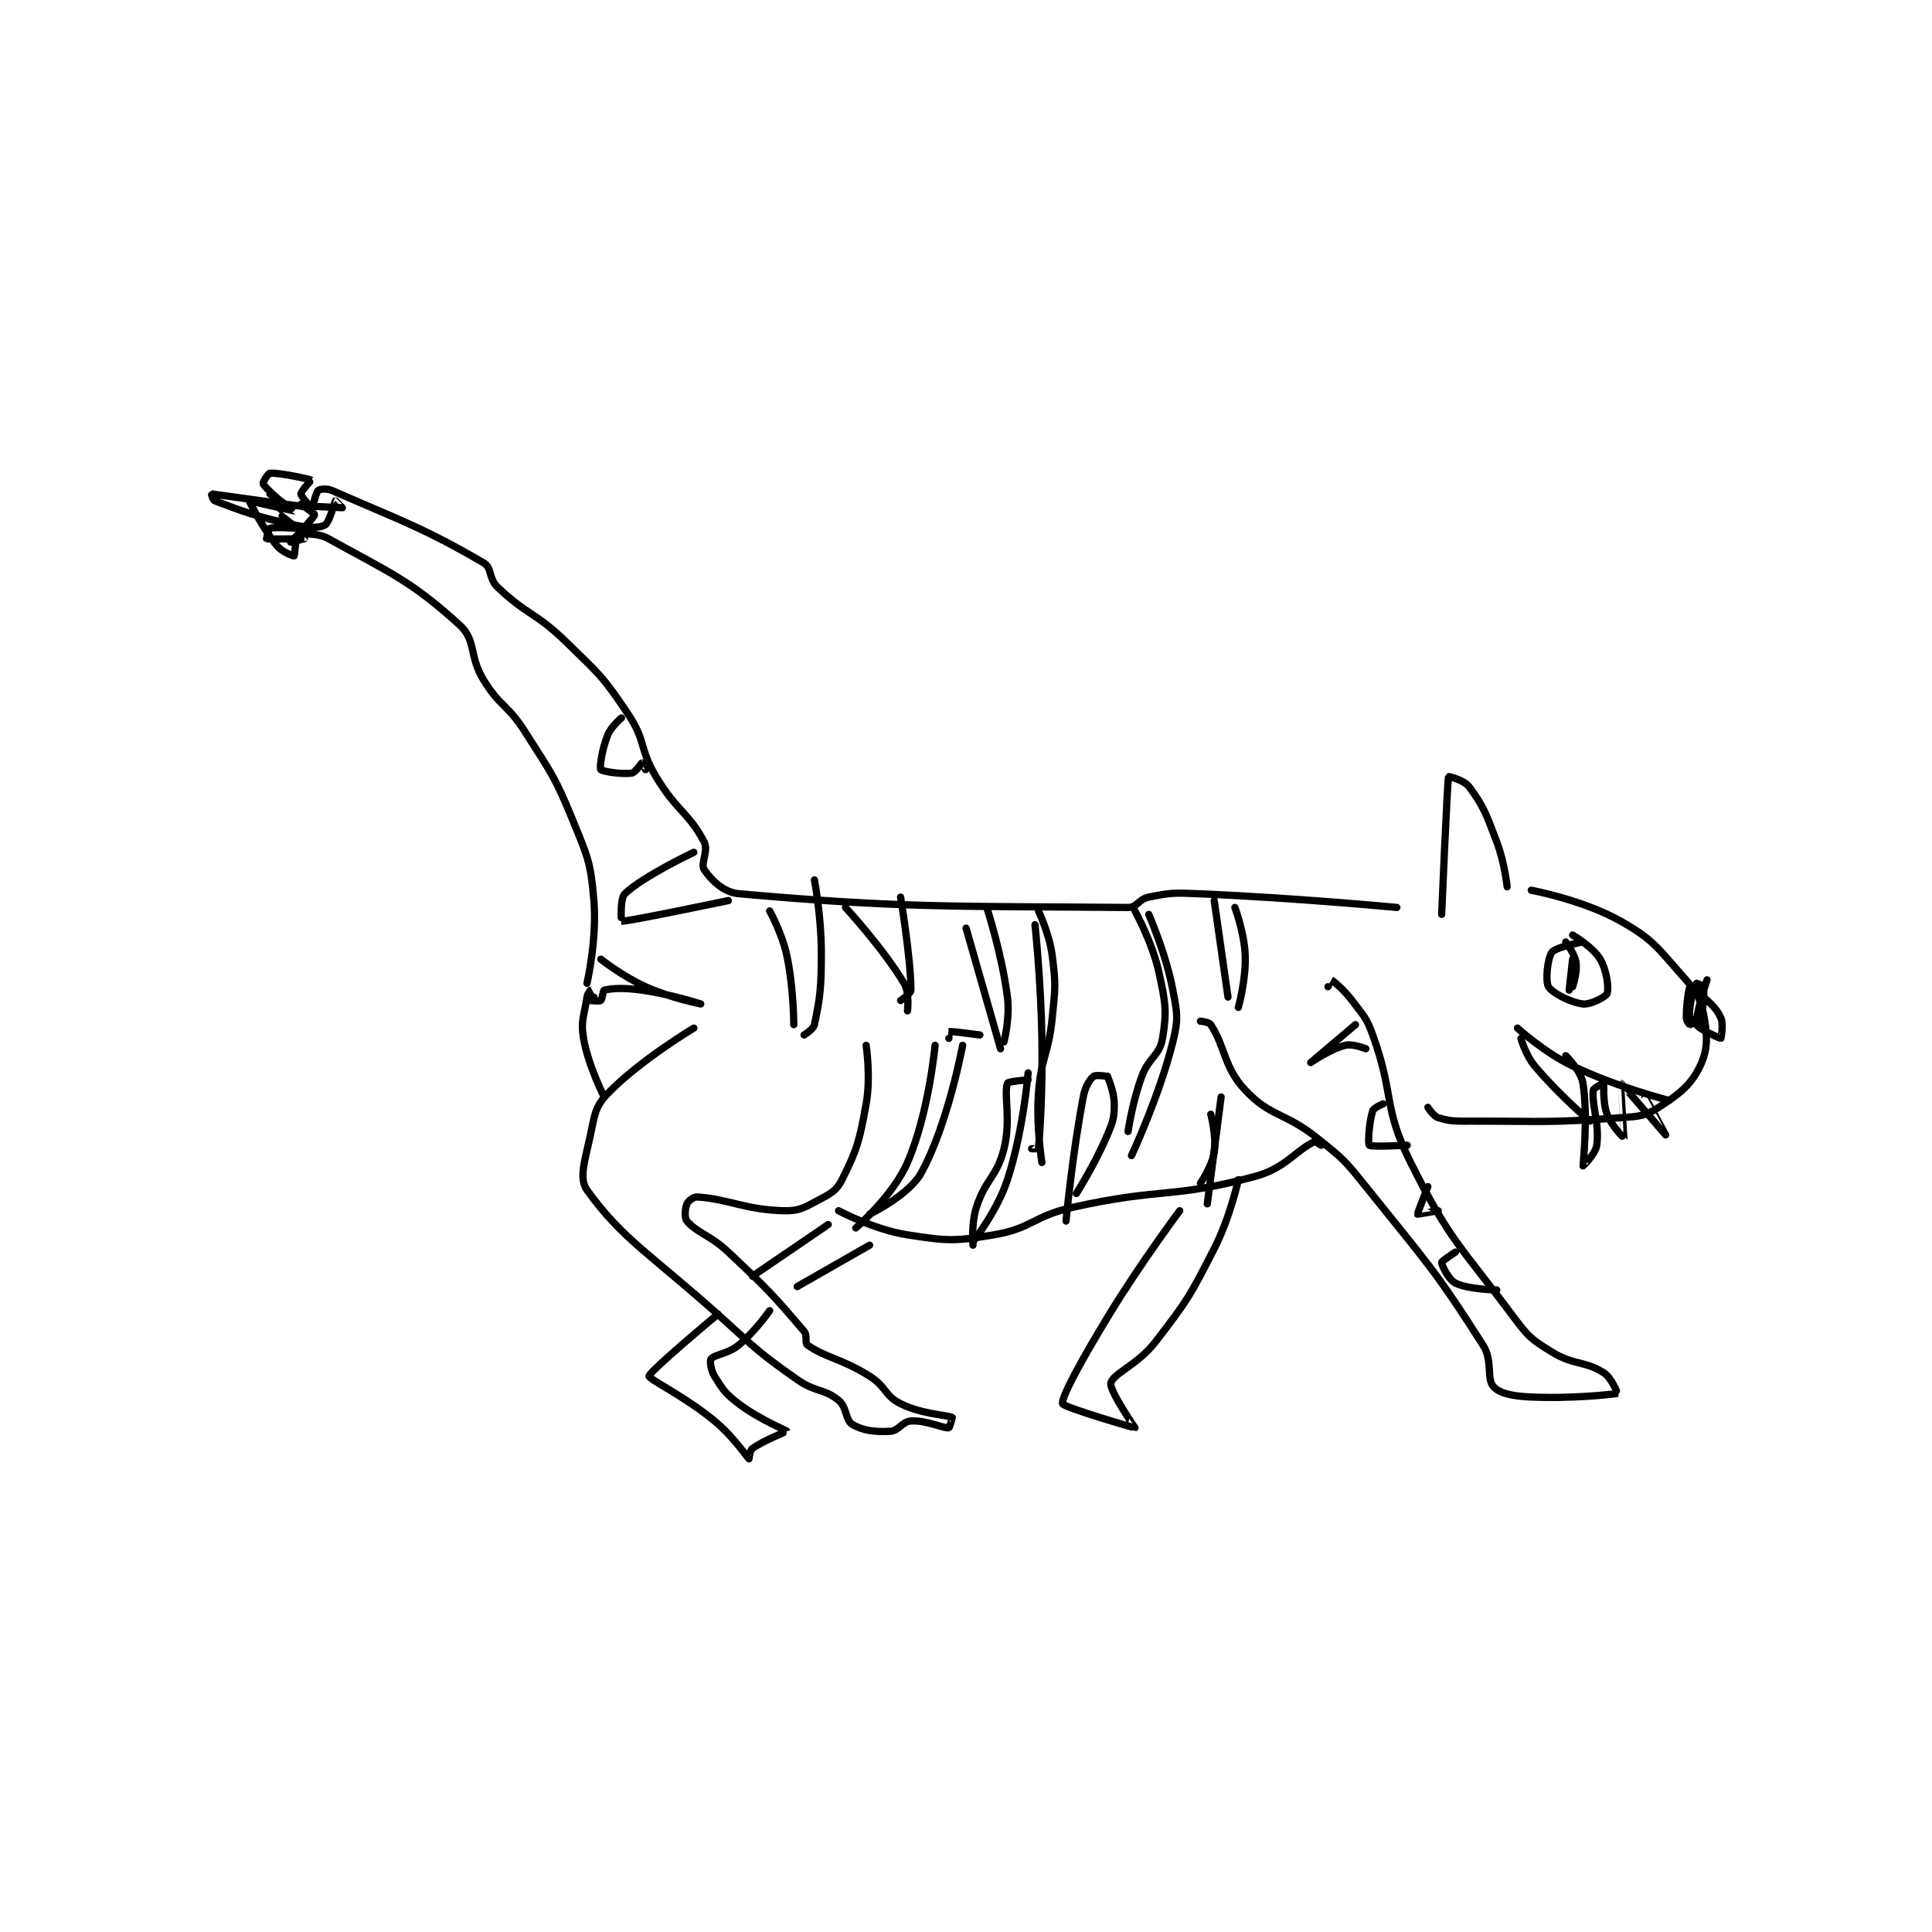 <?xml version="1.0" encoding="utf-8"?>
<!DOCTYPE svg PUBLIC "-//W3C//DTD SVG 1.1//EN" "http://www.w3.org/Graphics/SVG/1.1/DTD/svg11.dtd">
<svg viewBox="0 0 800 800" preserveAspectRatio="xMinYMin meet" xmlns="http://www.w3.org/2000/svg" version="1.1">
<g fill="none" stroke="black" stroke-linecap="round" stroke-linejoin="round" stroke-width="2.103">
<g transform="translate(87.52,195.96) scale(1.427) translate(-98,-14)">
<path id="0" d="M474 134 C474 134 473.279 127.008 471 121 C467.932 112.91 467.235 110.747 463 105 C461.565 103.052 457.016 101.927 457 102 C456.627 103.727 455 142 455 142 "/>
<path id="1" d="M481 135 C481 135 496.121 137.819 507 144 C516.472 149.382 517.516 151.58 525 160 C528.82 164.298 530.042 166.018 531 171 C532.167 177.07 532.323 181.175 530 186 C527.332 191.541 524.069 194.042 518 198 C514.034 200.587 512.418 200.599 507 201 C486.205 202.54 485.338 202 464 202 C459.038 202 457.704 202.14 454 201 C452.59 200.566 451 198 451 198 "/>
<path id="2" d="M442 140 C442 140 412.749 137.198 384 136 C377.101 135.713 376.318 135.736 370 137 C367.063 137.587 366.634 140.022 364 140 C314.169 139.581 298.541 140.252 251 136 C246.544 135.601 242.952 131.928 241 129 C239.857 127.286 242.332 123.568 241 121 C236.63 112.571 232.862 111.859 227 102 C222.118 93.789 224.161 91.742 219 84 C211.7 73.05 210.696 72.441 201 63 C192.027 54.264 189.574 55.217 181 47 C178.401 44.51 179.502 41.459 177 40 C159.59 29.844 153.198 27.837 133 19 C131.481 18.335 129.433 18.567 129 19 C128.134 19.866 127.281 24.775 127 25 C126.942 25.046 124 23 124 23 C124 23 128.052 25.81 128 26 C127.731 26.986 121.016 33.963 121 34 C120.996 34.009 125 33 125 33 C124.999 33 114.59 33.177 114 33 C113.995 32.998 114.61 30.13 115 30 C116.559 29.48 123.001 30.006 123 30 C122.994 29.955 113.98 23.009 114 23 C114.075 22.965 135.813 24.009 136 24 C136.016 23.999 134 22 134 22 C133.753 22.247 132.284 28.251 131 29 C129.369 29.951 126.111 29.899 122 29 C110.796 26.549 107.004 25.002 99 22 C98.453 21.795 97.973 19.998 98 20 C98.688 20.049 126.682 24 127 24 C127.033 24 124 20.819 124 20 C124 19.181 127.008 16.006 127 16 C126.664 15.776 117.933 13.79 115 14 C114.452 14.039 112.868 16.647 113 17 C113.404 18.078 118 22 118 22 C127 28 115 20 115 20 C115 20 122.004 24.999 122 25 C121.992 25.003 109.016 21.969 109 22 C108.96 22.08 112.75 29.769 117 35 C118.539 36.895 121.859 38.07 122 38 C122.16 37.92 122.555 32.222 123 32 C123.945 31.527 128.73 31.191 132 33 C149.739 42.813 155.97 45.217 170 58 C174.981 62.538 172.633 66.875 177 74 C181.811 81.85 183.97 81.068 189 89 C196.759 101.236 197.608 101.79 203 115 C207.327 125.6 208.062 126.981 209 138 C209.951 149.168 207 162 207 162 "/>
<path id="3" d="M288 180 C288 180 289.409 189.148 288 197 C286.072 207.741 285.365 210.269 281 219 C279.374 222.253 277.641 223.072 274 225 C269.854 227.195 268.472 228.128 264 228 C252.672 227.676 248.455 224.675 239 224 C237.932 223.924 236.359 225.161 236 226 C235.453 227.276 235.209 230.078 236 231 C239.049 234.558 242.645 234.96 248 240 C259.418 250.746 261.006 252.441 270 263 C271.046 264.227 270.133 266.407 271 267 C276.605 270.835 280.815 270.846 289 276 C293.855 279.057 293.34 281.67 298 284 C304.094 287.047 311.501 287.251 313 288 C313.044 288.022 312.202 290.983 312 291 C310.248 291.146 305.392 288.742 301 289 C298.507 289.147 297.493 291.853 295 292 C290.608 292.258 287.029 291.817 284 290 C281.964 288.779 282.448 284.989 280 283 C275.735 279.535 273.286 280.731 268 277 C256.701 269.024 256.515 268.481 246 259 C226.097 241.055 217.363 236.454 207 222 C204.562 218.6 206.429 213.333 208 206 C209.267 200.089 209.342 197.78 213 194 C222.382 184.305 238 175 238 175 "/>
<path id="4" d="M209 166 C209 166 208.02 164 208 164 C207.98 164 207.139 165.024 207 166 C206.21 171.532 205.095 172.751 206 178 C207.38 186.004 212 195 212 195 "/>
<path id="5" d="M422 163 C422 163 422.994 160.996 423 161 C423.415 161.237 426.555 163.74 429 167 C432.377 171.502 433.114 171.787 435 177 C441.349 194.554 437.873 197.746 446 214 C457.473 236.947 460.339 237.991 476 259 C480.231 264.676 481.166 265.41 487 269 C493.358 272.912 496.414 271.472 502 275 C504.316 276.463 506.054 280.983 506 281 C505.318 281.217 492.244 282.68 480 282 C475.202 281.733 471.648 280.902 470 279 C467.938 276.62 469.92 271.577 467 267 C452.794 244.731 450.657 243.071 433 221 C426.921 213.402 426.534 213.028 419 207 C409.373 199.298 405.423 200.902 398 193 C391.751 186.348 392.317 180.642 388 174 C387.5 173.232 385 173 385 173 "/>
<path id="6" d="M280 228 C280 228 290.275 233.487 300 235 C311.529 236.793 313.503 236.916 325 235 C336.19 233.135 336.359 229.604 348 227 C373.835 221.221 376.84 224.558 401 218 C409.591 215.668 412.708 210.507 418 208 C418.372 207.824 420 209 420 209 "/>
<path id="7" d="M337 145 C337 145 338.747 161.558 339 178 C339.245 193.921 338.397 205.771 338 210 C337.998 210.025 336 210 336 210 "/>
<path id="8" d="M338 141 C338 141 341.18 147.643 342 154 C343.092 162.465 342.877 163.232 342 172 C340.909 182.911 338.771 183.203 338 194 C337.31 203.655 339 214 339 214 "/>
<path id="9" d="M366 141 C366 141 371.085 150.141 373 159 C374.886 167.724 375.309 170.148 374 178 C373.166 183.003 370.084 183.372 368 189 C365.244 196.441 364 205 364 205 "/>
<path id="10" d="M370 142 C370 142 374.969 153.265 377 164 C378.306 170.904 378.66 172.36 377 179 C373.016 194.937 365 212 365 212 "/>
<path id="11" d="M289 229 C289 229 300.394 223.544 304 217 C311.76 202.917 316 180 316 180 "/>
<path id="12" d="M319 237 C319 237 326.016 228.139 329 219 C333.625 204.836 335 188 335 188 "/>
<path id="13" d="M349 223 C349 223 354.399 214.512 358 206 C359.704 201.972 360 201.037 360 197 C360 193.411 358 189 358 189 "/>
<path id="14" d="M385 220 C385 220 388.382 215.118 389 211 C389.698 206.345 388 200 388 200 "/>
<path id="15" d="M282 140 C282 140 292.85 151.75 299 162 C300.643 164.738 300 170 300 170 "/>
<path id="16" d="M260 141 C260 141 263.623 147.51 265 154 C267 163.428 267 174 267 174 "/>
<path id="17" d="M317 146 L327 181 "/>
<path id="18" d="M395 140 C395 140 397.771 147.362 398 154 C398.242 161.027 396 169 396 169 "/>
<path id="19" d="M430 174 C430 174 417.001 184.999 417 185 C417 185.001 422.67 181.083 427 180 C429.213 179.447 433 181 433 181 "/>
<path id="20" d="M438 197 C438 197 435.301 198.098 435 199 C433.964 202.107 433.544 208.544 434 209 C434.558 209.558 445 209 445 209 "/>
<path id="21" d="M451 221 C451 221 447.924 228.823 448 229 C448.018 229.041 454 228 454 228 "/>
<path id="22" d="M459 240 C459 240 455 242.582 455 243 C455 243.835 457.015 248.007 459 249 C462.686 250.843 471 251 471 251 "/>
<path id="23" d="M270 177 C270 177 272.716 175.362 273 174 C274.676 165.953 275 163.312 275 153 C275 142.688 273 132 273 132 "/>
<path id="24" d="M298 167 C298 167 301 164.99 301 164 C301 155.091 298 137 298 137 "/>
<path id="25" d="M328 179 C328 179 329.775 172.046 329 166 C327.388 153.427 323 140 323 140 "/>
<path id="26" d="M393 166 L389 138 "/>
<path id="27" d="M308 180 C308 180 306.214 199.681 300 214 C295.77 223.748 285 233 285 233 "/>
<path id="28" d="M312 178 C312 178 311.978 176.002 312 176 C312.868 175.904 321 177 321 177 "/>
<path id="29" d="M335 190 C335 190 329.179 190.489 329 191 C327.885 194.186 330.1 201.6 328 210 C325.927 218.291 322.681 218.658 320 227 C318.449 231.826 319 238 319 238 "/>
<path id="30" d="M358 189 C358 189 354.604 188.483 354 189 C352.771 190.053 351.573 191.994 351 195 C347.78 211.905 346 231 346 231 "/>
<path id="31" d="M391 195 L387 226 "/>
<path id="32" d="M277 232 L255 247 "/>
<path id="33" d="M289 238 L268 250 "/>
<path id="34" d="M245 258 C245 258 225.044 274.64 225 276 C224.971 276.904 235.406 281.888 244 289 C249.517 293.566 253.616 299.721 254 300 C254.025 300.018 254.242 297.551 255 297 C258.249 294.637 265.013 292.043 265 292 C264.914 291.721 257.013 288.582 251 284 C247.082 281.014 246.394 279.89 244 276 C242.908 274.225 242.592 271.525 243 271 C243.988 269.73 247.864 269.583 251 267 C255.786 263.059 260 257 260 257 "/>
<path id="35" d="M379 228 C379 228 367.639 243.124 358 259 C350.753 270.936 344.546 282.182 345 284 C345.256 285.024 365.86 291.06 366 291 C366.011 290.995 358.499 280.087 359 278 C359.669 275.213 366.866 272.674 372 266 C381.353 253.841 381.955 252.795 389 239 C393.654 229.885 396 219 396 219 "/>
<path id="36" d="M532 161 C532 161 528.431 171.584 529 174 C529.261 175.11 535.828 178.049 536 178 C536.05 177.986 536.883 173.914 536 172 C534.562 168.884 533 168 530 165 C529.308 164.308 528.003 163.993 528 164 C527.83 164.396 526.529 170.431 527 172 C527.196 172.652 530.995 174.021 531 174 C531.045 173.799 529.654 164.799 529 163 C528.959 162.888 527.031 162.907 527 163 C526.568 164.295 526 168.193 526 172 C526 172.846 526.904 174 527 174 C527.288 174 529.665 172.921 530 172 C531.015 169.209 531.199 164.995 531 163 C530.973 162.731 529 162 529 162 "/>
<path id="37" d="M496 150 C496 150 488.19 151.453 487 153 C485.708 154.679 485.047 161.411 486 163 C487.115 164.859 492.463 167.584 496 168 C498.22 168.261 502.653 165.901 503 165 C503.562 163.538 502.964 158.338 501 155 C498.943 151.504 493 148 493 148 "/>
<path id="38" d="M493 155 L492 164 "/>
<path id="39" d="M491 150 C491 150 493.597 153.38 494 156 C494.427 158.776 493 163 493 163 "/>
<path id="40" d="M477 175 C477 175 484.633 182.007 493 186 C505.904 192.159 521 196 521 196 "/>
<path id="41" d="M478 178 C478 178 479.354 182.825 482 186 C488.848 194.217 498 202 498 202 "/>
<path id="42" d="M491 183 C491 183 495.428 187.341 496 191 C497.563 201.001 495.982 214.919 496 215 C496.004 215.017 499.647 211.59 500 209 C500.856 202.722 498.508 197.424 499 193 C499.072 192.35 501.995 190.992 502 191 C502.151 191.264 501.649 196.396 503 200 C504.279 203.412 507.995 207.012 508 207 C508.017 206.963 506.998 191 507 191 C507.061 190.995 519.999 205.999 520 206 C520.001 206 514 195 514 195 "/>
<path id="43" d="M217 85 C217 85 214.014 87.464 213 90 C211.34 94.149 210.588 99.352 211 100 C211.318 100.499 217.164 101.473 220 101 C221.124 100.813 222.794 98.052 223 98 C223.028 97.993 224 100 224 100 "/>
<path id="44" d="M238 124 C238 124 223.386 130.871 218 136 C216.523 137.407 216.972 143.998 217 144 C218.811 144.121 248 138 248 138 "/>
<path id="45" d="M211 155 C211 155 217.305 159.999 224 163 C231.363 166.3 240 168 240 168 C240 168 231.383 165.197 223 164 C217.752 163.25 214.242 163.44 212 164 C211.643 164.089 211.45 166.662 211 167 C210.584 167.312 208 167 208 167 "/>
</g>
</g>
</svg>
